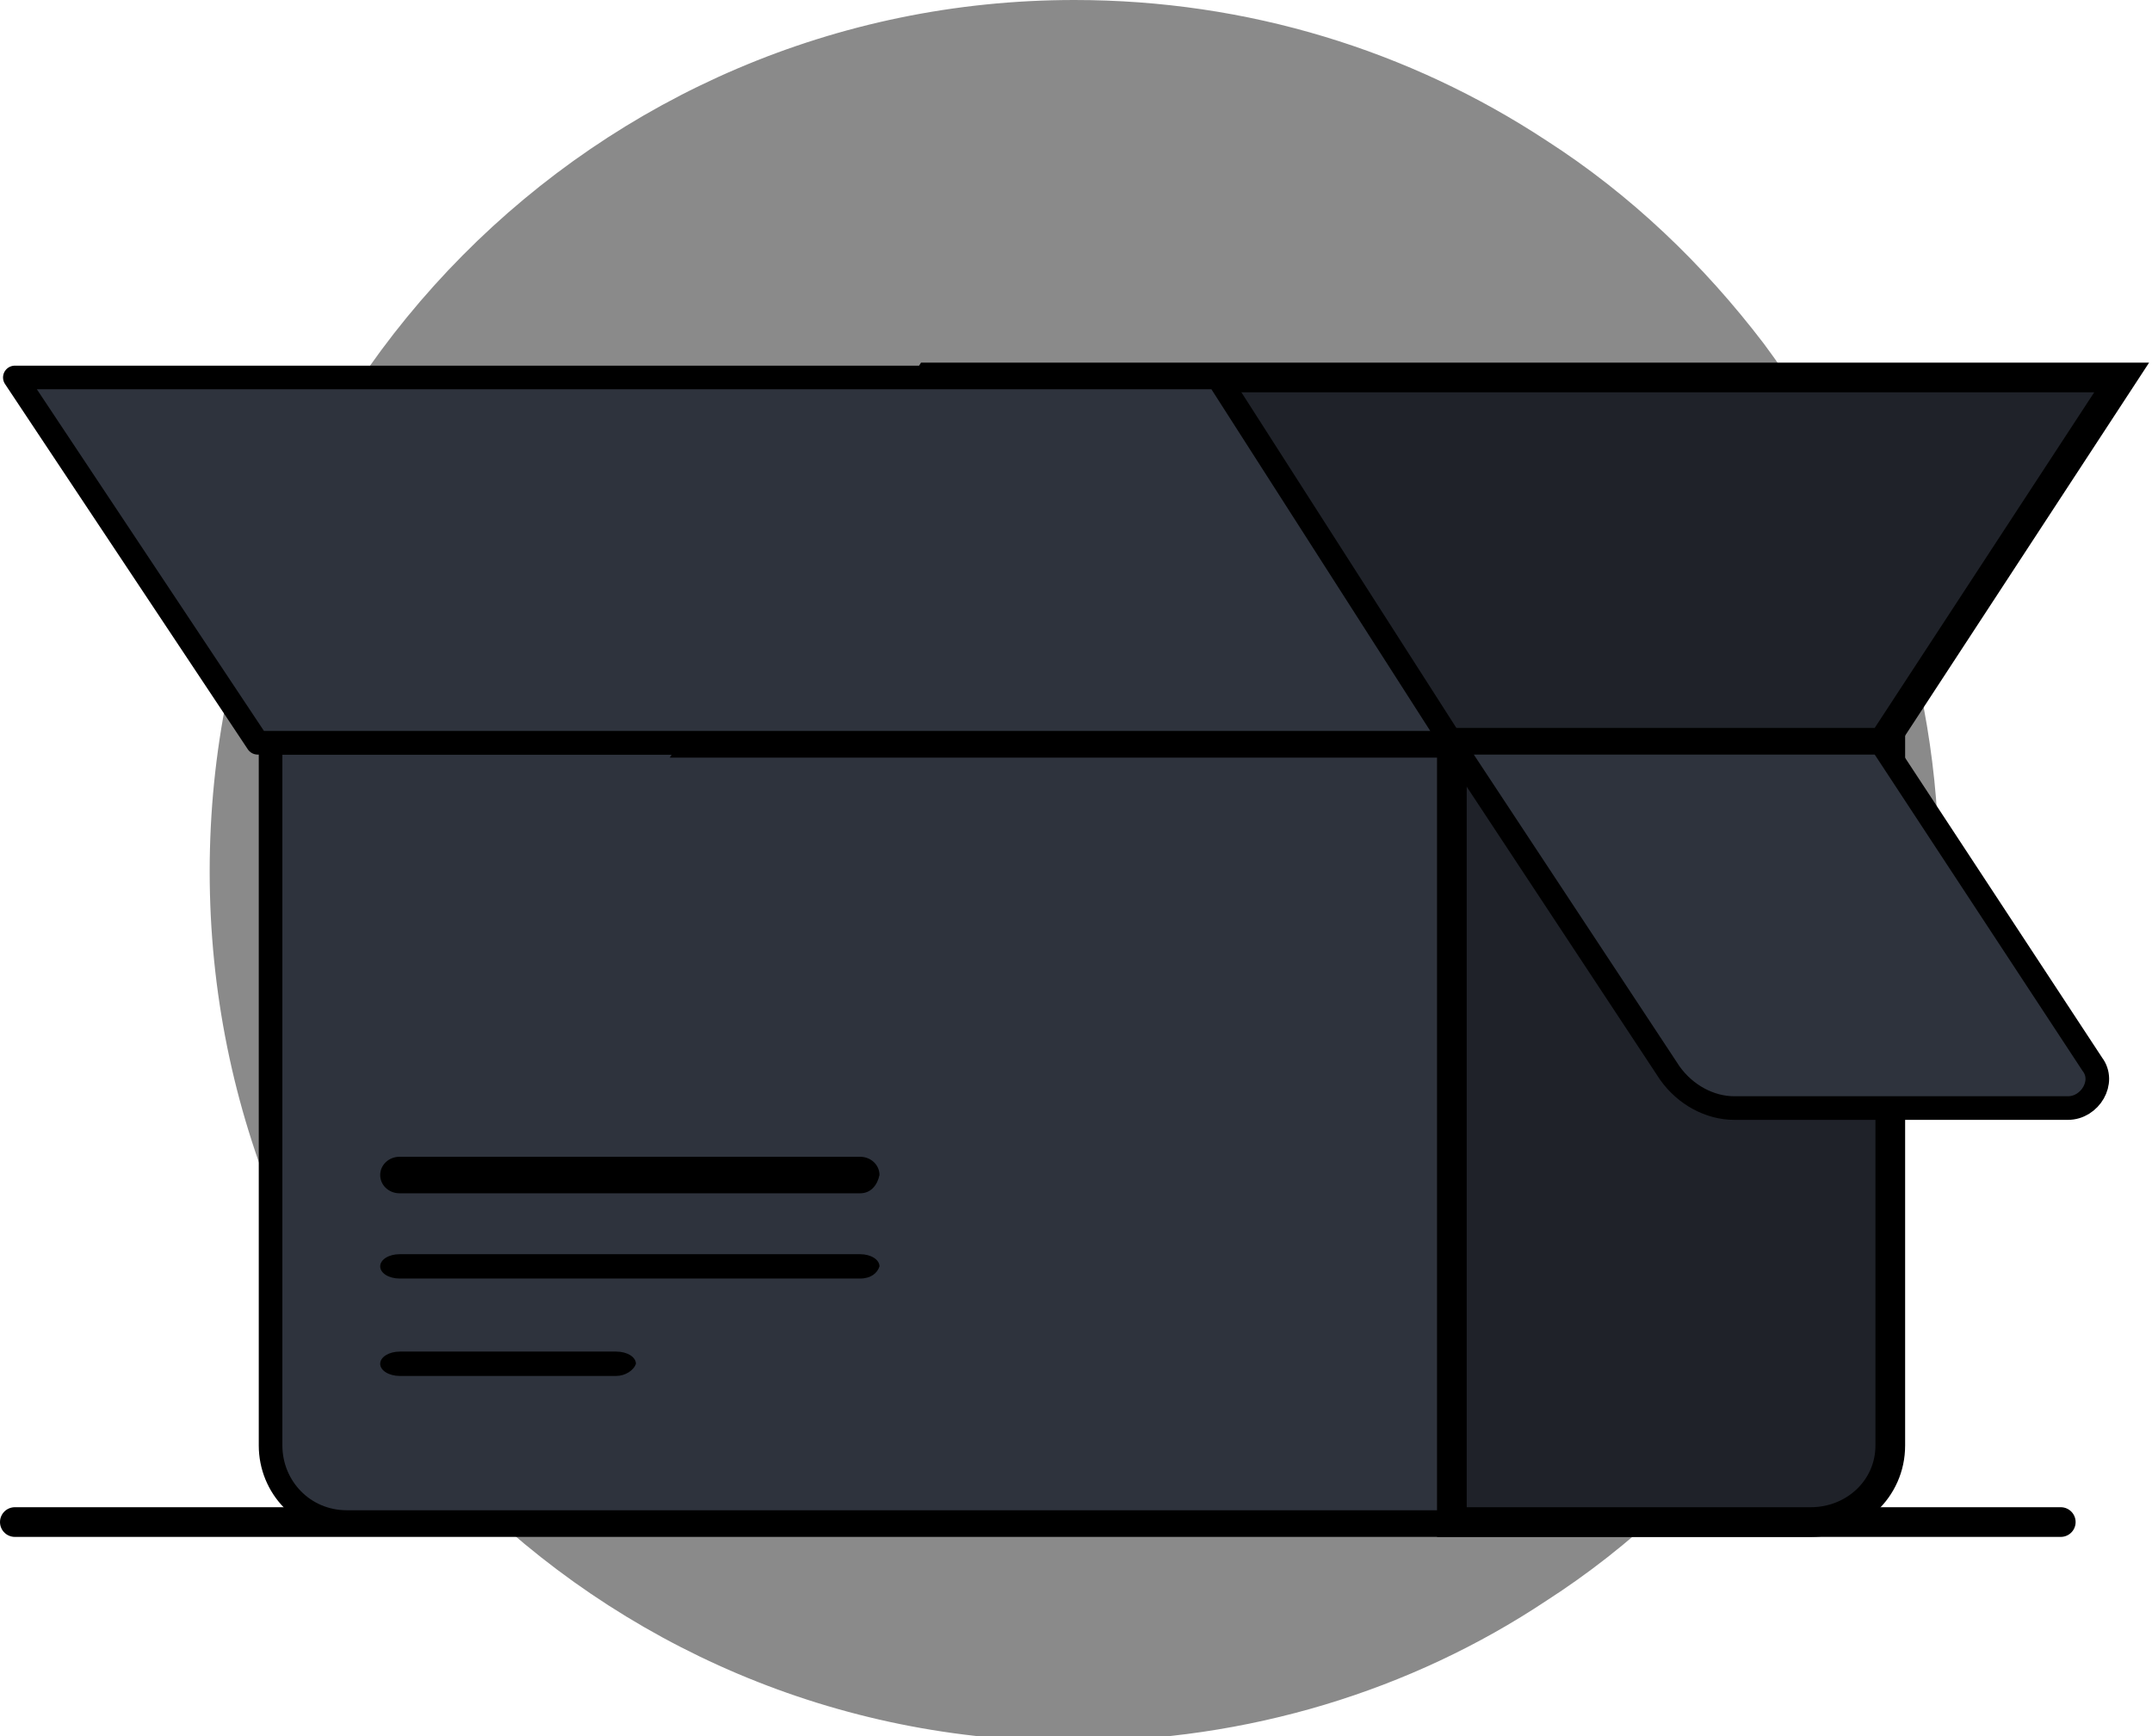 <svg viewBox="0 1 145 117" xmlns="http://www.w3.org/2000/svg">
  <path fill="rgba(23, 23, 23, 0.5)" stroke-miterlimit="10" stroke-width="2" d="M130.648 59.727c0 13.227-4.429 25.657-11.811 35.463-4.089 5.36-8.972 10.035-14.65 13.684-9.086 6.044-20.101 9.465-31.799 9.465-32.139.114-58.26-26.113-58.26-58.612C14.129 27.34 40.136 1 72.389 1c11.698 0 22.6 3.421 31.799 9.465 5.678 3.649 10.561 8.324 14.65 13.684 7.382 9.92 11.811 22.236 11.811 35.578z" />
  <path stroke="currentColor" stroke-linecap="round" stroke-linejoin="round" stroke-miterlimit="10" stroke-width="2" d="M1 103.569h137.853" />
  <path fill="#2e333d" stroke="currentColor" stroke-linejoin="round" stroke-miterlimit="10" stroke-width="1.591" d="M97.825 51.054v52.515H23.371c-2.937 0-5.14-2.36-5.14-5.163V51.054z" />
  <path fill="#1f2229" stroke="currentColor" stroke-miterlimit="10" stroke-width="2" d="M127.366 51.054v47.352c0 2.95-2.449 5.163-5.357 5.163H97.826V51.054z" />
  <path fill="#1f2229" stroke="currentColor" stroke-miterlimit="10" stroke-width="2" d="m46.951 51.054 15.656-24.617h80.349l-16.099 24.617z" />
  <path fill="#2e333d" stroke="currentColor" stroke-linejoin="round" stroke-miterlimit="10" stroke-width="1.591" d="M126.747 51.054H97.826l14.685 22.258c1.049 1.474 2.697 2.358 4.346 2.358h22.477c1.499 0 2.548-1.769 1.648-2.948zM97.825 51.054 82.06 26.437H1l16.36 24.617z" />
  <path fill="currentColor" d="M57.954 81.414H26.922c-.725 0-1.305-.547-1.305-1.23s.58-1.231 1.305-1.231h31.032c.725 0 1.305.547 1.305 1.23-.145.684-.58 1.231-1.305 1.231zM57.954 87.158H26.922c-.725 0-1.305-.365-1.305-.82 0-.456.58-.82 1.305-.82h31.032c.725 0 1.305.364 1.305.82-.145.456-.58.82-1.305.82zM41.523 93.723h-14.58c-.737 0-1.326-.365-1.326-.82s.589-.822 1.325-.822h14.58c.737 0 1.326.365 1.326.821-.147.456-.736.82-1.325.82z" />
</svg>

